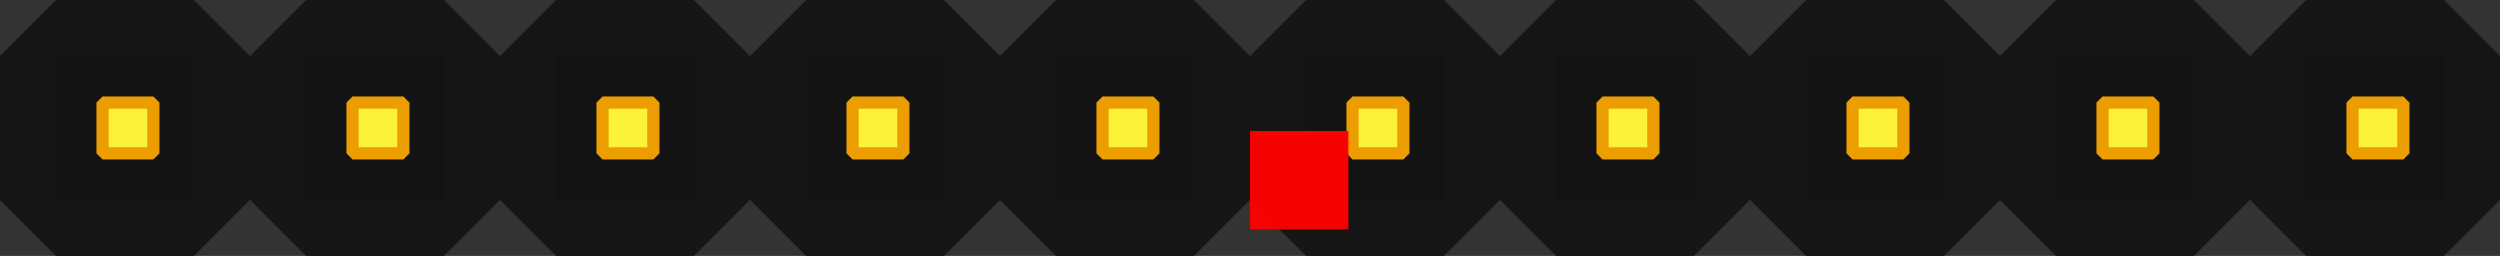 <?xml version="1.0" encoding="UTF-8" standalone="no"?>
<svg
   xmlns:dc="http://purl.org/dc/elements/1.1/"
   xmlns:cc="http://creativecommons.org/ns#"
   xmlns:rdf="http://www.w3.org/1999/02/22-rdf-syntax-ns#"
   xmlns:svg="http://www.w3.org/2000/svg"
   xmlns="http://www.w3.org/2000/svg"
   xmlns:xlink="http://www.w3.org/1999/xlink"
   xmlns:sodipodi="http://sodipodi.sourceforge.net/DTD/sodipodi-0.dtd"
   xmlns:inkscape="http://www.inkscape.org/namespaces/inkscape"
   sodipodi:docname="1X11.svg"
   inkscape:version="1.0 (4035a4fb49, 2020-05-01)"
   version="1.1"
   id="svg4138"
   viewBox="0 0 25.4 2.6"
   height="0.688mm"
   width="6.72mm">
  <rect x="0" y="0" width="25.4" height="2.6" fill="#333333" stroke="none"/>
  <defs
     id="defs4140" />
  <sodipodi:namedview
     fit-margin-bottom="0"
     fit-margin-right="0"
     fit-margin-left="0"
     fit-margin-top="0"
     inkscape:document-rotation="0"
     inkscape:window-maximized="0"
     inkscape:window-y="0"
     inkscape:window-x="960"
     inkscape:window-height="1056"
     inkscape:window-width="956"
     showgrid="false"
     inkscape:current-layer="svg4138"
     inkscape:document-units="px"
     inkscape:cy="13.17046"
     inkscape:cx="10.460313"
     inkscape:zoom="22.627417"
     inkscape:pageshadow="2"
     inkscape:pageopacity="0.0"
     borderopacity="1.0"
     bordercolor="#666666"
     pagecolor="#ffffff"
     id="base" />
  <g
     transform="translate(1.27,-1051.032)"
     id="layer1"
     inkscape:groupmode="layer"
     inkscape:label="Vrstva 1">
    <g
       inkscape:tile-y0="1051.0322"
       inkscape:tile-x0="-1.27"
       inkscape:tile-h="2.6"
       inkscape:tile-w="2.54"
       inkscape:tile-cy="1052.3322"
       inkscape:tile-cx="0"
       id="g414142">
      <rect
         style="opacity:0.95;fill:#000000;fill-opacity:1;fill-rule:nonzero;stroke:#141414;stroke-width:1.14;stroke-linecap:round;stroke-linejoin:bevel;stroke-miterlimit:4;stroke-dasharray:none;stroke-opacity:1"
         id="rect4686"
         width="1.4"
         height="1.46"
         x="-0.7"
         y="1051.602" />
      <rect
         y="1052.074"
         x="-0.228"
         height="0.516"
         width="0.516"
         id="rect156830"
         style="opacity:1;fill:#fcf23a;fill-opacity:1;fill-rule:nonzero;stroke:#eb9d02;stroke-width:0.124;stroke-linecap:round;stroke-linejoin:bevel;stroke-miterlimit:4;stroke-dasharray:none;stroke-opacity:1" />
    </g>
    <use
       height="100%"
       width="100%"
       id="use4289"
       transform="translate(2.54)"
       xlink:href="#g414142"
       inkscape:tiled-clone-of="#g414142"
       y="0"
       x="0" />
    <use
       x="0"
       y="0"
       inkscape:tiled-clone-of="#g414142"
       xlink:href="#g414142"
       transform="translate(5.08)"
       id="use86"
       width="100%"
       height="100%" />
    <use
       height="100%"
       width="100%"
       id="use90"
       transform="translate(7.62)"
       xlink:href="#g414142"
       inkscape:tiled-clone-of="#g414142"
       y="0"
       x="0" />
    <use
       height="100%"
       width="100%"
       id="use92"
       transform="translate(10.16)"
       xlink:href="#g414142"
       inkscape:tiled-clone-of="#g414142"
       y="0"
       x="0" />
    <use
       x="0"
       y="0"
       inkscape:tiled-clone-of="#g414142"
       xlink:href="#g414142"
       transform="translate(12.7)"
       id="use94"
       width="100%"
       height="100%" />
    <use
       height="100%"
       width="100%"
       id="use98"
       transform="translate(15.24)"
       xlink:href="#g414142"
       inkscape:tiled-clone-of="#g414142"
       y="0"
       x="0" />
    <use
       x="0"
       y="0"
       inkscape:tiled-clone-of="#g414142"
       xlink:href="#g414142"
       transform="translate(17.78)"
       id="use100"
       width="100%"
       height="100%" />
    <use
       height="100%"
       width="100%"
       id="use102"
       transform="translate(20.32)"
       xlink:href="#g414142"
       inkscape:tiled-clone-of="#g414142"
       y="0"
       x="0" />
    <use
       x="0"
       y="0"
       inkscape:tiled-clone-of="#g414142"
       xlink:href="#g414142"
       transform="translate(22.86)"
       id="use104"
       width="100%"
       height="100%" />
  </g>
  <rect
     y="1.33"
     x="12.7"
     height="1"
     width="1"
     id="origin"
     style="opacity:0.95;fill:#ff0000;fill-opacity:1;fill-rule:nonzero;stroke:none;stroke-width:0.983;stroke-linecap:round;stroke-linejoin:bevel;stroke-miterlimit:4;stroke-dasharray:none;stroke-opacity:1" />
</svg>
